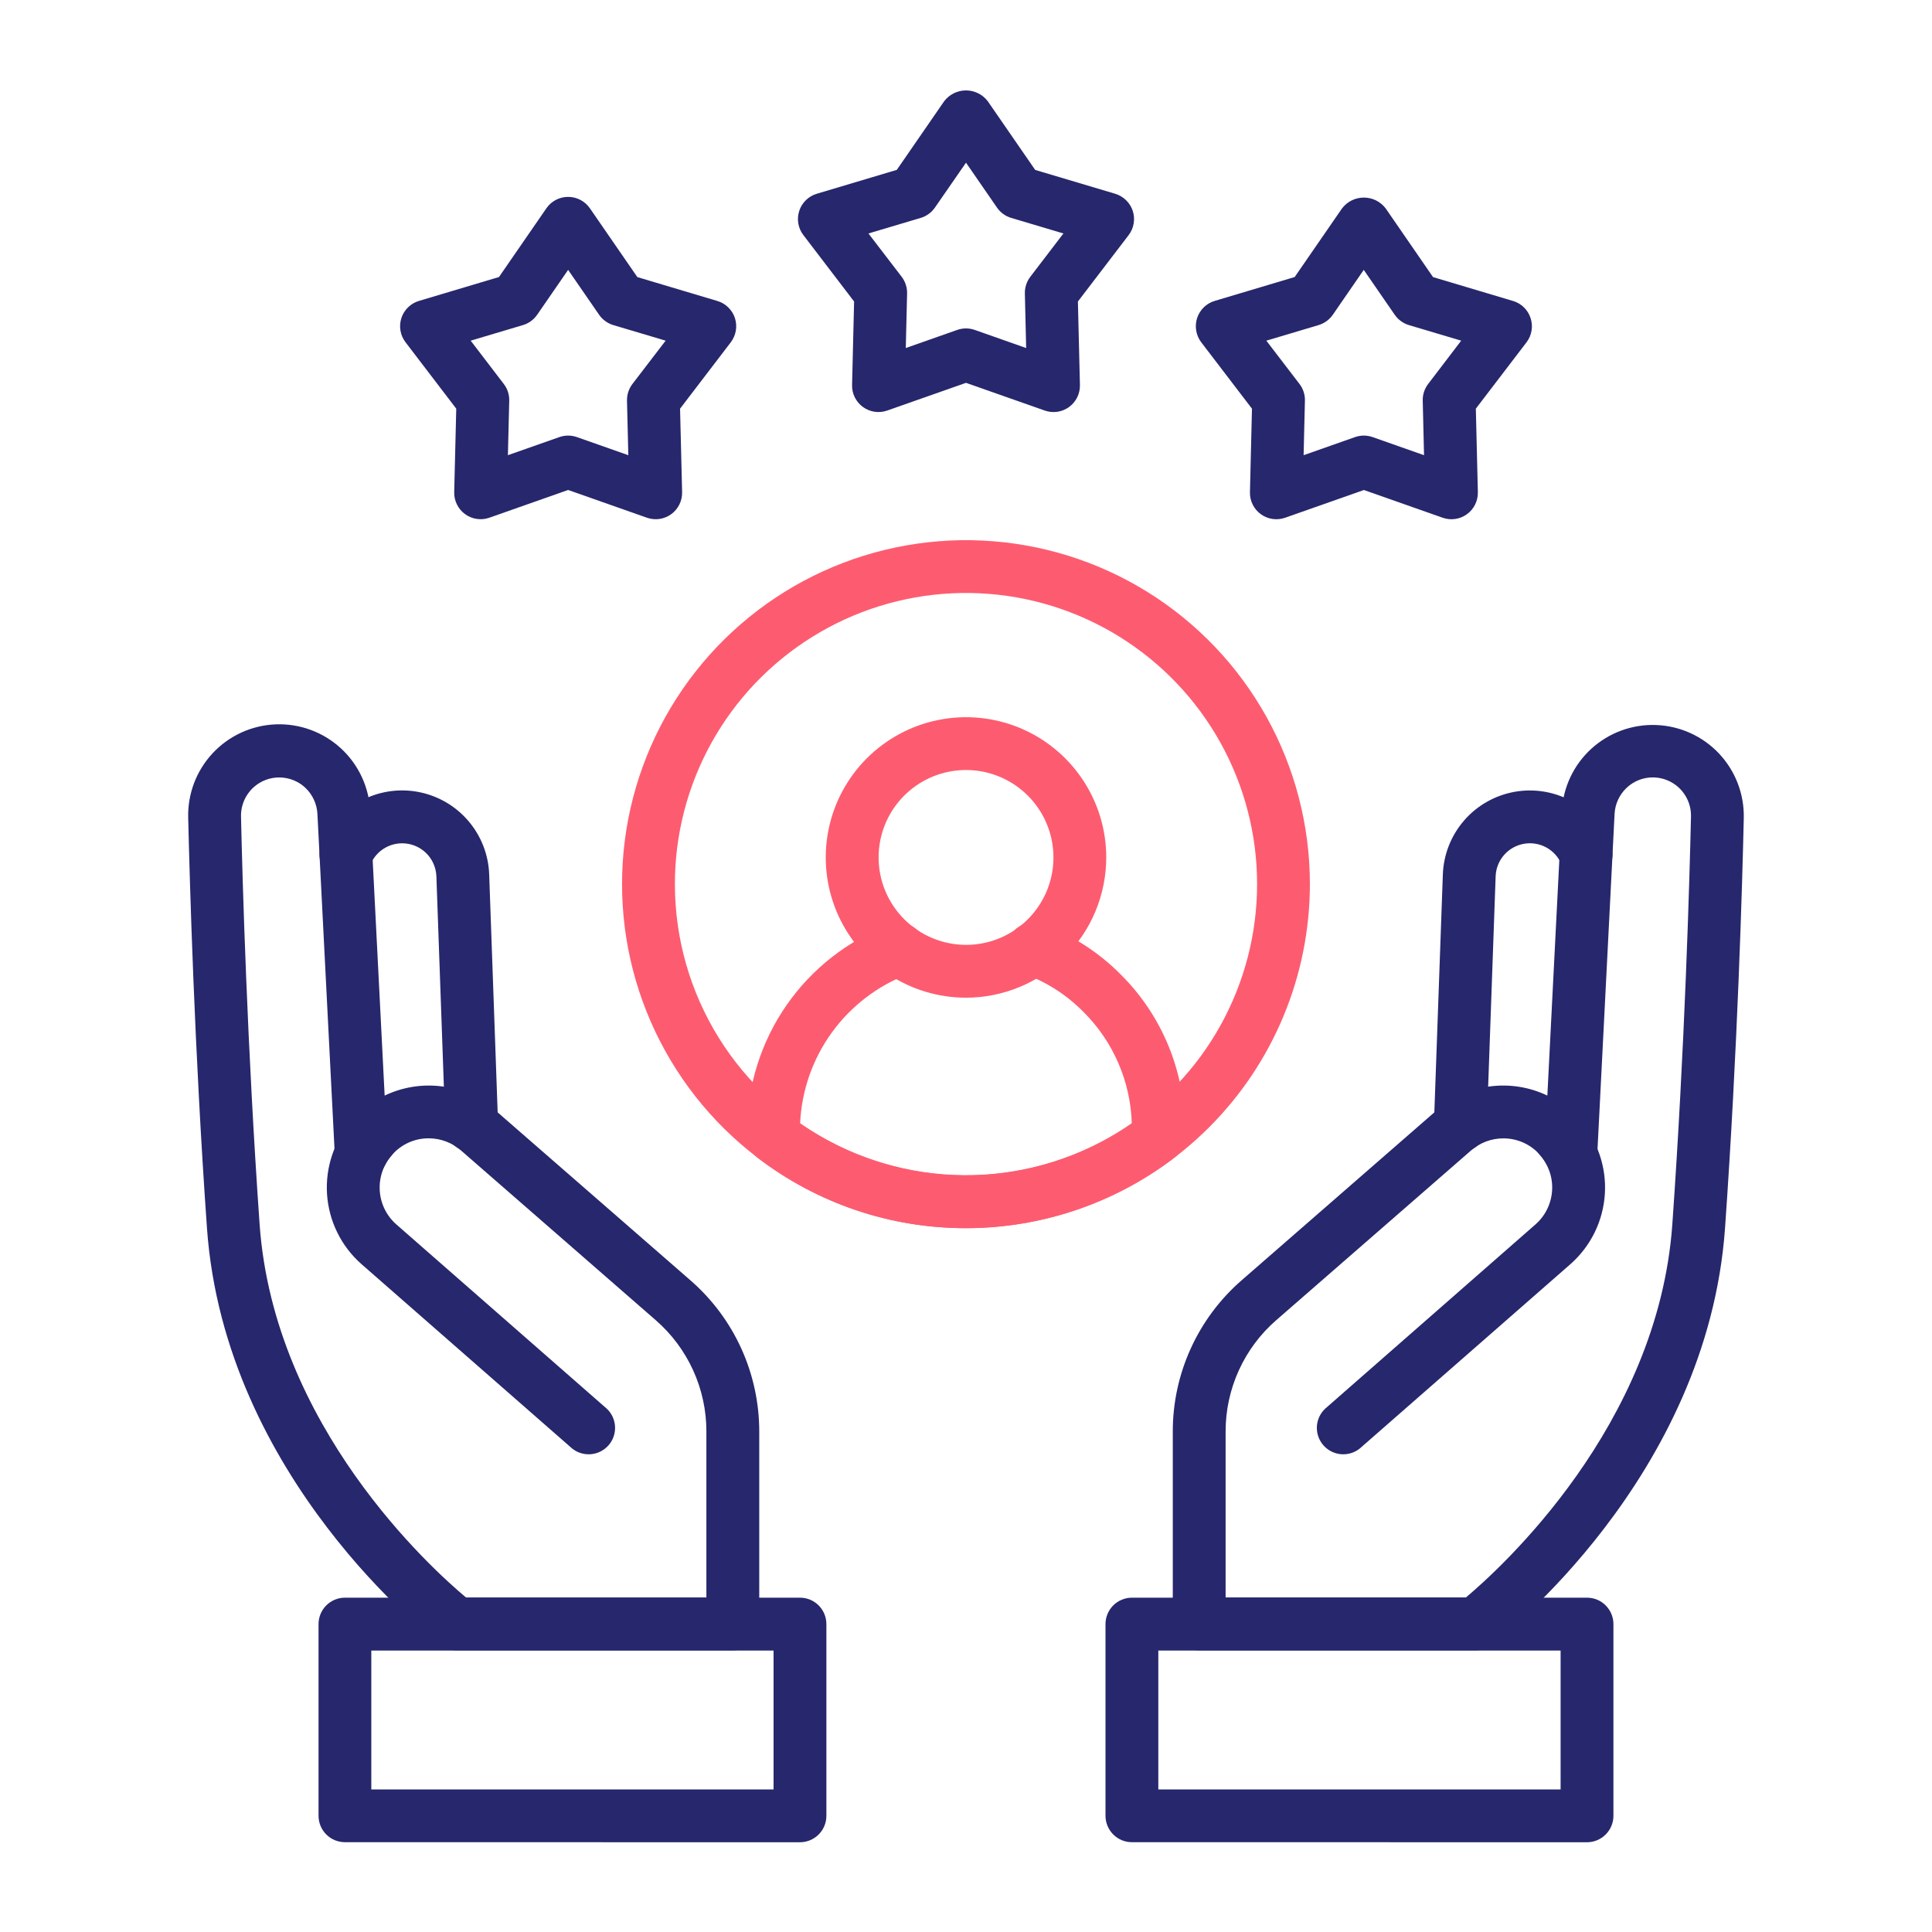 <svg width="64" height="64" viewBox="0 0 64 64" fill="none" xmlns="http://www.w3.org/2000/svg">
<path d="M32 40.683C35.021 40.681 37.917 39.48 40.053 37.344C42.189 35.208 43.39 32.311 43.392 29.29C43.392 27.352 42.898 25.445 41.956 23.751C41.014 22.056 39.656 20.631 38.009 19.608C36.362 18.585 34.481 18 32.545 17.907C30.609 17.814 28.681 18.217 26.943 19.077C25.206 19.938 23.717 21.227 22.617 22.823C21.517 24.419 20.843 26.27 20.658 28.2C20.473 30.129 20.783 32.074 21.56 33.851C22.337 35.627 23.553 37.176 25.096 38.35C27.076 39.87 29.504 40.69 32 40.683ZM22.357 29.29C22.356 27.649 22.774 26.035 23.571 24.601C24.368 23.167 25.518 21.96 26.913 21.094C28.306 20.228 29.898 19.733 31.538 19.654C33.177 19.576 34.809 19.916 36.279 20.645C37.75 21.373 39.01 22.465 39.941 23.816C40.872 25.167 41.442 26.734 41.599 28.367C41.755 30.001 41.492 31.647 40.834 33.151C40.177 34.654 39.146 35.965 37.84 36.959C36.411 38.047 34.706 38.714 32.918 38.886C31.13 39.057 29.329 38.725 27.72 37.928C26.11 37.131 24.755 35.9 23.807 34.373C22.86 32.847 22.357 31.087 22.357 29.29Z" fill="#FD5C70"/>
<path d="M30.092 32.265C30.2 32.224 30.298 32.163 30.382 32.085C30.466 32.006 30.534 31.912 30.582 31.808C30.629 31.703 30.656 31.59 30.66 31.475C30.663 31.36 30.645 31.246 30.605 31.138C30.564 31.03 30.503 30.932 30.425 30.848C30.346 30.764 30.252 30.696 30.147 30.649C30.043 30.601 29.93 30.574 29.815 30.57C29.7 30.567 29.586 30.585 29.478 30.626C28.092 31.15 26.898 32.082 26.053 33.3C25.209 34.518 24.755 35.963 24.75 37.445V37.655C24.75 37.79 24.781 37.923 24.841 38.043C24.901 38.164 24.987 38.269 25.095 38.351C27.078 39.865 29.503 40.686 31.998 40.686C34.493 40.686 36.919 39.865 38.902 38.351C39.009 38.269 39.095 38.164 39.154 38.044C39.214 37.923 39.245 37.791 39.245 37.656V37.391C39.248 36.444 39.063 35.505 38.701 34.63C38.339 33.755 37.807 32.96 37.136 32.291C36.403 31.548 35.516 30.976 34.536 30.617C34.428 30.575 34.312 30.556 34.197 30.559C34.081 30.563 33.967 30.59 33.862 30.638C33.756 30.686 33.661 30.754 33.583 30.839C33.504 30.924 33.443 31.024 33.403 31.132C33.363 31.241 33.345 31.357 33.35 31.472C33.355 31.588 33.383 31.702 33.432 31.806C33.481 31.911 33.551 32.005 33.637 32.083C33.723 32.161 33.823 32.221 33.932 32.259C34.672 32.532 35.343 32.964 35.896 33.526C36.88 34.507 37.451 35.827 37.492 37.216C35.879 38.336 33.962 38.937 31.998 38.937C30.034 38.937 28.117 38.336 26.505 37.216C26.553 36.13 26.919 35.083 27.556 34.203C28.194 33.323 29.076 32.649 30.092 32.265Z" fill="#FD5C70"/>
<path d="M36.646 28.403C36.646 27.484 36.373 26.586 35.862 25.822C35.352 25.058 34.626 24.463 33.777 24.111C32.928 23.76 31.994 23.668 31.093 23.848C30.192 24.027 29.364 24.47 28.714 25.12C28.065 25.769 27.622 26.597 27.443 27.498C27.264 28.4 27.356 29.334 27.708 30.183C28.059 31.032 28.655 31.757 29.419 32.267C30.183 32.778 31.081 33.05 32 33.05C33.232 33.049 34.413 32.559 35.285 31.688C36.156 30.816 36.645 29.635 36.646 28.403ZM29.105 28.403C29.105 27.83 29.275 27.27 29.593 26.794C29.912 26.318 30.364 25.947 30.893 25.728C31.423 25.509 32.005 25.452 32.567 25.564C33.128 25.676 33.644 25.952 34.049 26.357C34.454 26.762 34.73 27.278 34.841 27.84C34.953 28.402 34.895 28.984 34.676 29.513C34.456 30.042 34.085 30.494 33.609 30.813C33.133 31.131 32.573 31.3 32 31.3C31.232 31.299 30.496 30.993 29.953 30.45C29.41 29.907 29.105 29.171 29.105 28.403Z" fill="#FD5C70"/>
<path d="M24.346 10.538C24.302 10.403 24.226 10.281 24.124 10.182C24.023 10.083 23.899 10.01 23.763 9.97L21.113 9.179L19.541 6.9C19.46 6.783 19.353 6.688 19.227 6.622C19.102 6.556 18.962 6.522 18.82 6.522C18.678 6.522 18.539 6.556 18.413 6.622C18.288 6.688 18.18 6.783 18.1 6.9L16.529 9.177L13.879 9.968C13.743 10.008 13.619 10.081 13.518 10.18C13.416 10.279 13.34 10.401 13.296 10.536C13.253 10.671 13.242 10.814 13.266 10.954C13.29 11.094 13.348 11.226 13.434 11.338L15.114 13.538L15.046 16.304C15.043 16.446 15.074 16.586 15.137 16.712C15.2 16.839 15.292 16.949 15.407 17.032C15.521 17.115 15.654 17.17 15.794 17.19C15.934 17.211 16.077 17.197 16.21 17.15L18.82 16.231L21.43 17.15C21.564 17.197 21.707 17.211 21.847 17.191C21.987 17.17 22.12 17.116 22.235 17.033C22.35 16.95 22.442 16.84 22.505 16.713C22.568 16.586 22.599 16.445 22.596 16.304L22.528 13.538L24.209 11.338C24.294 11.225 24.351 11.094 24.375 10.955C24.399 10.816 24.389 10.673 24.346 10.538ZM20.95 12.72C20.829 12.878 20.766 13.073 20.77 13.273L20.814 15.079L19.11 14.479C18.922 14.413 18.718 14.413 18.529 14.479L16.825 15.079L16.869 13.273C16.874 13.073 16.811 12.878 16.689 12.72L15.592 11.285L17.323 10.769C17.515 10.712 17.68 10.591 17.794 10.427L18.82 8.94L19.846 10.427C19.959 10.591 20.125 10.711 20.316 10.769L22.05 11.285L20.95 12.72ZM50.703 10.538C50.659 10.403 50.584 10.281 50.482 10.182C50.381 10.083 50.257 10.01 50.121 9.97L47.471 9.179L45.9 6.9C45.815 6.79 45.706 6.7 45.581 6.638C45.456 6.577 45.319 6.545 45.18 6.545C45.041 6.545 44.903 6.577 44.778 6.638C44.653 6.7 44.544 6.79 44.459 6.9L42.888 9.177L40.238 9.968C40.102 10.008 39.978 10.081 39.877 10.18C39.776 10.279 39.7 10.401 39.656 10.536C39.612 10.671 39.602 10.814 39.626 10.954C39.649 11.094 39.707 11.226 39.792 11.338L41.473 13.538L41.406 16.304C41.402 16.445 41.433 16.586 41.496 16.713C41.559 16.84 41.651 16.95 41.766 17.033C41.881 17.117 42.014 17.171 42.154 17.191C42.294 17.212 42.437 17.198 42.571 17.151L45.181 16.232L47.791 17.151C47.924 17.198 48.067 17.212 48.207 17.191C48.348 17.171 48.481 17.117 48.595 17.033C48.71 16.95 48.803 16.84 48.865 16.713C48.928 16.586 48.959 16.446 48.956 16.304L48.889 13.538L50.569 11.338C50.654 11.226 50.711 11.094 50.734 10.955C50.758 10.815 50.747 10.672 50.703 10.538ZM47.309 12.72C47.188 12.879 47.124 13.073 47.13 13.273L47.173 15.079L45.469 14.479C45.281 14.413 45.076 14.413 44.888 14.479L43.184 15.079L43.227 13.273C43.233 13.073 43.169 12.878 43.048 12.72L41.949 11.285L43.68 10.769C43.871 10.711 44.037 10.591 44.151 10.427L45.176 8.94L46.202 10.427C46.316 10.591 46.481 10.711 46.672 10.769L48.404 11.285L47.309 12.72ZM37.525 6.988C37.481 6.853 37.405 6.731 37.303 6.632C37.202 6.533 37.078 6.46 36.943 6.419L34.292 5.629L32.719 3.35C32.634 3.24 32.525 3.15 32.4 3.089C32.276 3.027 32.138 2.995 31.999 2.995C31.86 2.995 31.723 3.027 31.598 3.089C31.473 3.15 31.364 3.24 31.279 3.35L29.708 5.627L27.058 6.418C26.922 6.458 26.798 6.531 26.697 6.63C26.595 6.729 26.519 6.851 26.476 6.986C26.432 7.121 26.421 7.264 26.445 7.404C26.469 7.544 26.527 7.676 26.613 7.788L28.293 9.988L28.226 12.754C28.222 12.896 28.253 13.036 28.316 13.162C28.379 13.289 28.471 13.399 28.586 13.482C28.7 13.565 28.833 13.62 28.973 13.64C29.113 13.661 29.256 13.647 29.39 13.6L32 12.682L34.609 13.6C34.743 13.647 34.886 13.661 35.026 13.641C35.166 13.62 35.299 13.566 35.414 13.483C35.528 13.399 35.621 13.29 35.684 13.163C35.746 13.036 35.777 12.895 35.774 12.754L35.707 9.988L37.388 7.788C37.473 7.675 37.531 7.544 37.554 7.405C37.578 7.265 37.568 7.122 37.525 6.988ZM34.13 9.169C34.009 9.328 33.945 9.523 33.95 9.722L33.993 11.529L32.29 10.929C32.102 10.863 31.897 10.863 31.709 10.929L30.005 11.529L30.049 9.722C30.053 9.523 29.99 9.328 29.869 9.169L28.769 7.734L30.5 7.218C30.692 7.161 30.857 7.04 30.971 6.876L32 5.389L33.026 6.876C33.139 7.04 33.305 7.161 33.496 7.218L35.227 7.734L34.13 9.169ZM26.5 61.027C26.732 61.027 26.955 60.934 27.119 60.77C27.283 60.606 27.375 60.384 27.375 60.152V53.8C27.375 53.568 27.283 53.346 27.119 53.181C26.955 53.017 26.732 52.925 26.5 52.925H11.427C11.195 52.925 10.972 53.017 10.808 53.181C10.644 53.346 10.552 53.568 10.552 53.8V60.15C10.552 60.382 10.644 60.605 10.808 60.769C10.972 60.933 11.195 61.025 11.427 61.025L26.5 61.027ZM12.3 54.677H25.625V59.277H12.3V54.677ZM12.27 28.643C12.367 28.402 12.545 28.202 12.772 28.077C13 27.951 13.264 27.907 13.52 27.953C13.776 27.998 14.008 28.13 14.179 28.326C14.349 28.523 14.447 28.772 14.456 29.032L14.751 37.316C14.758 37.543 14.854 37.757 15.017 37.915C15.18 38.072 15.398 38.16 15.624 38.16H15.656C15.771 38.156 15.884 38.129 15.989 38.082C16.093 38.034 16.188 37.966 16.266 37.882C16.344 37.797 16.405 37.699 16.445 37.591C16.486 37.483 16.504 37.369 16.5 37.254L16.205 28.972C16.183 28.312 15.935 27.679 15.502 27.18C15.07 26.681 14.479 26.345 13.829 26.229C13.179 26.112 12.509 26.223 11.93 26.541C11.352 26.859 10.9 27.366 10.65 27.978C10.562 28.192 10.562 28.433 10.652 28.648C10.741 28.862 10.912 29.032 11.127 29.12C11.341 29.208 11.582 29.208 11.797 29.118C12.011 29.029 12.181 28.858 12.27 28.643Z" fill="#27276D"/>
<path d="M14.6 54.491C14.752 54.607 14.939 54.67 15.13 54.67H24.276C24.508 54.67 24.73 54.578 24.894 54.414C25.058 54.25 25.151 54.027 25.151 53.795V47.42C25.151 46.471 24.948 45.532 24.555 44.668C24.161 43.803 23.587 43.034 22.87 42.411L16.425 36.796C15.928 36.361 15.314 36.081 14.659 35.991C14.005 35.902 13.338 36.007 12.742 36.293L12.263 26.869C12.226 26.074 11.877 25.327 11.291 24.788C10.706 24.25 9.931 23.965 9.137 23.995C8.342 24.025 7.591 24.367 7.048 24.948C6.504 25.528 6.212 26.3 6.234 27.095C6.285 29.214 6.439 34.78 6.856 40.682C7.442 48.947 14.307 54.269 14.6 54.491ZM7.984 27.053C7.977 26.803 8.045 26.556 8.179 26.344C8.313 26.132 8.506 25.965 8.735 25.863C8.964 25.761 9.218 25.73 9.465 25.773C9.712 25.815 9.941 25.93 10.122 26.103C10.357 26.328 10.497 26.634 10.515 26.958L11.091 38.258C11.1 38.451 11.174 38.636 11.3 38.782C11.425 38.929 11.596 39.03 11.785 39.07C11.974 39.109 12.171 39.085 12.345 39.001C12.519 38.917 12.661 38.778 12.747 38.605C12.811 38.48 12.891 38.363 12.985 38.258C13.137 38.084 13.324 37.945 13.535 37.85C13.745 37.755 13.974 37.707 14.204 37.708C14.598 37.709 14.979 37.853 15.274 38.113L21.72 43.731C22.248 44.19 22.671 44.756 22.961 45.393C23.251 46.029 23.401 46.721 23.4 47.42V52.92H15.439C14.294 51.963 9.076 47.25 8.6 40.559C8.188 34.695 8.031 29.162 7.984 27.053Z" fill="#27276D"/>
<path d="M12.909 37.025C12.735 36.871 12.507 36.793 12.276 36.807C12.044 36.821 11.828 36.926 11.674 37.1C11.379 37.433 11.153 37.822 11.009 38.242C10.865 38.663 10.805 39.108 10.833 39.553C10.862 39.996 10.977 40.431 11.174 40.83C11.37 41.229 11.643 41.585 11.978 41.879L18.953 47.984C19.129 48.125 19.353 48.192 19.578 48.172C19.802 48.152 20.011 48.046 20.159 47.876C20.308 47.706 20.385 47.486 20.374 47.26C20.364 47.035 20.267 46.822 20.103 46.667L13.132 40.563C12.971 40.422 12.839 40.25 12.744 40.058C12.649 39.865 12.593 39.656 12.58 39.442C12.566 39.228 12.595 39.014 12.664 38.811C12.734 38.608 12.842 38.421 12.985 38.26C13.061 38.174 13.119 38.074 13.157 37.965C13.194 37.856 13.21 37.742 13.203 37.627C13.196 37.512 13.166 37.4 13.116 37.296C13.065 37.193 12.995 37.101 12.909 37.025ZM52.572 61.027C52.804 61.027 53.026 60.934 53.19 60.77C53.354 60.606 53.447 60.384 53.447 60.152V53.8C53.447 53.568 53.354 53.346 53.19 53.181C53.026 53.017 52.804 52.925 52.572 52.925H37.496C37.382 52.925 37.268 52.948 37.162 52.992C37.055 53.035 36.959 53.1 36.878 53.181C36.796 53.263 36.732 53.359 36.688 53.465C36.644 53.571 36.621 53.685 36.621 53.8V60.15C36.621 60.265 36.644 60.379 36.688 60.485C36.732 60.591 36.796 60.688 36.878 60.769C36.959 60.85 37.055 60.915 37.162 60.959C37.268 61.003 37.382 61.025 37.496 61.025L52.572 61.027ZM38.371 54.677H51.697V59.277H38.371V54.677ZM48.376 38.16C48.602 38.16 48.82 38.072 48.983 37.915C49.146 37.757 49.242 37.543 49.25 37.316L49.545 29.029C49.554 28.769 49.652 28.52 49.823 28.324C49.993 28.128 50.226 27.997 50.482 27.952C50.738 27.906 51.001 27.95 51.229 28.076C51.456 28.202 51.633 28.402 51.731 28.643C51.775 28.749 51.839 28.846 51.92 28.927C52.001 29.009 52.097 29.073 52.203 29.118C52.309 29.162 52.423 29.185 52.538 29.185C52.653 29.186 52.767 29.163 52.873 29.12C52.979 29.076 53.076 29.012 53.157 28.931C53.239 28.85 53.304 28.753 53.348 28.647C53.392 28.541 53.415 28.428 53.416 28.313C53.416 28.198 53.394 28.084 53.35 27.978C53.1 27.367 52.648 26.86 52.07 26.543C51.492 26.225 50.822 26.114 50.173 26.23C49.523 26.346 48.933 26.681 48.5 27.18C48.068 27.678 47.819 28.31 47.796 28.969L47.5 37.254C47.492 37.486 47.576 37.711 47.734 37.881C47.892 38.051 48.111 38.151 48.343 38.16L48.376 38.16Z" fill="#27276D"/>
<path d="M48.87 54.67C49.062 54.67 49.249 54.607 49.401 54.49C49.693 54.269 56.557 48.947 57.144 40.682C57.56 34.782 57.718 29.214 57.765 27.097C57.782 26.305 57.488 25.539 56.945 24.962C56.402 24.386 55.654 24.047 54.862 24.017C54.071 23.987 53.3 24.27 52.715 24.803C52.13 25.337 51.779 26.08 51.737 26.87L51.258 36.292C50.662 36.007 49.996 35.902 49.341 35.991C48.687 36.081 48.073 36.36 47.576 36.795L41.132 42.41C40.415 43.033 39.84 43.803 39.447 44.667C39.053 45.531 38.849 46.47 38.85 47.42V53.795C38.85 54.027 38.942 54.25 39.106 54.414C39.27 54.578 39.493 54.67 39.725 54.67H48.87ZM40.6 47.42C40.599 46.72 40.749 46.029 41.039 45.392C41.329 44.755 41.752 44.188 42.28 43.73L48.727 38.114C49.022 37.855 49.402 37.711 49.796 37.71C50.026 37.709 50.254 37.757 50.464 37.851C50.674 37.946 50.862 38.084 51.014 38.258C51.108 38.362 51.188 38.479 51.252 38.605C51.339 38.778 51.48 38.918 51.654 39.002C51.828 39.086 52.025 39.111 52.214 39.071C52.404 39.032 52.574 38.931 52.7 38.784C52.826 38.637 52.9 38.453 52.91 38.26L53.485 26.959C53.502 26.634 53.643 26.328 53.878 26.103C54.059 25.93 54.288 25.814 54.535 25.771C54.782 25.729 55.036 25.76 55.265 25.862C55.494 25.964 55.688 26.131 55.821 26.343C55.955 26.555 56.023 26.802 56.016 27.053C55.968 29.16 55.812 34.692 55.398 40.556C54.925 47.229 49.704 51.956 48.56 52.918H40.6V47.42Z" fill="#27276D"/>
<path d="M43.895 46.667C43.731 46.822 43.634 47.035 43.623 47.26C43.613 47.486 43.69 47.706 43.838 47.876C43.987 48.046 44.195 48.152 44.42 48.172C44.645 48.192 44.868 48.125 45.044 47.984L52.022 41.877C52.355 41.584 52.628 41.227 52.824 40.828C53.02 40.429 53.135 39.995 53.163 39.551C53.191 39.108 53.131 38.663 52.986 38.242C52.842 37.822 52.616 37.434 52.322 37.101C52.246 37.013 52.154 36.941 52.05 36.889C51.946 36.837 51.833 36.806 51.718 36.798C51.602 36.79 51.486 36.805 51.376 36.843C51.266 36.88 51.165 36.939 51.078 37.016C50.991 37.092 50.92 37.186 50.87 37.29C50.819 37.395 50.79 37.508 50.784 37.624C50.778 37.74 50.795 37.856 50.834 37.965C50.873 38.074 50.933 38.175 51.011 38.26C51.153 38.421 51.261 38.608 51.331 38.81C51.4 39.013 51.429 39.227 51.415 39.441C51.401 39.654 51.346 39.863 51.252 40.055C51.157 40.247 51.026 40.419 50.865 40.56L43.895 46.667Z" fill="#27276D"/>
</svg>
